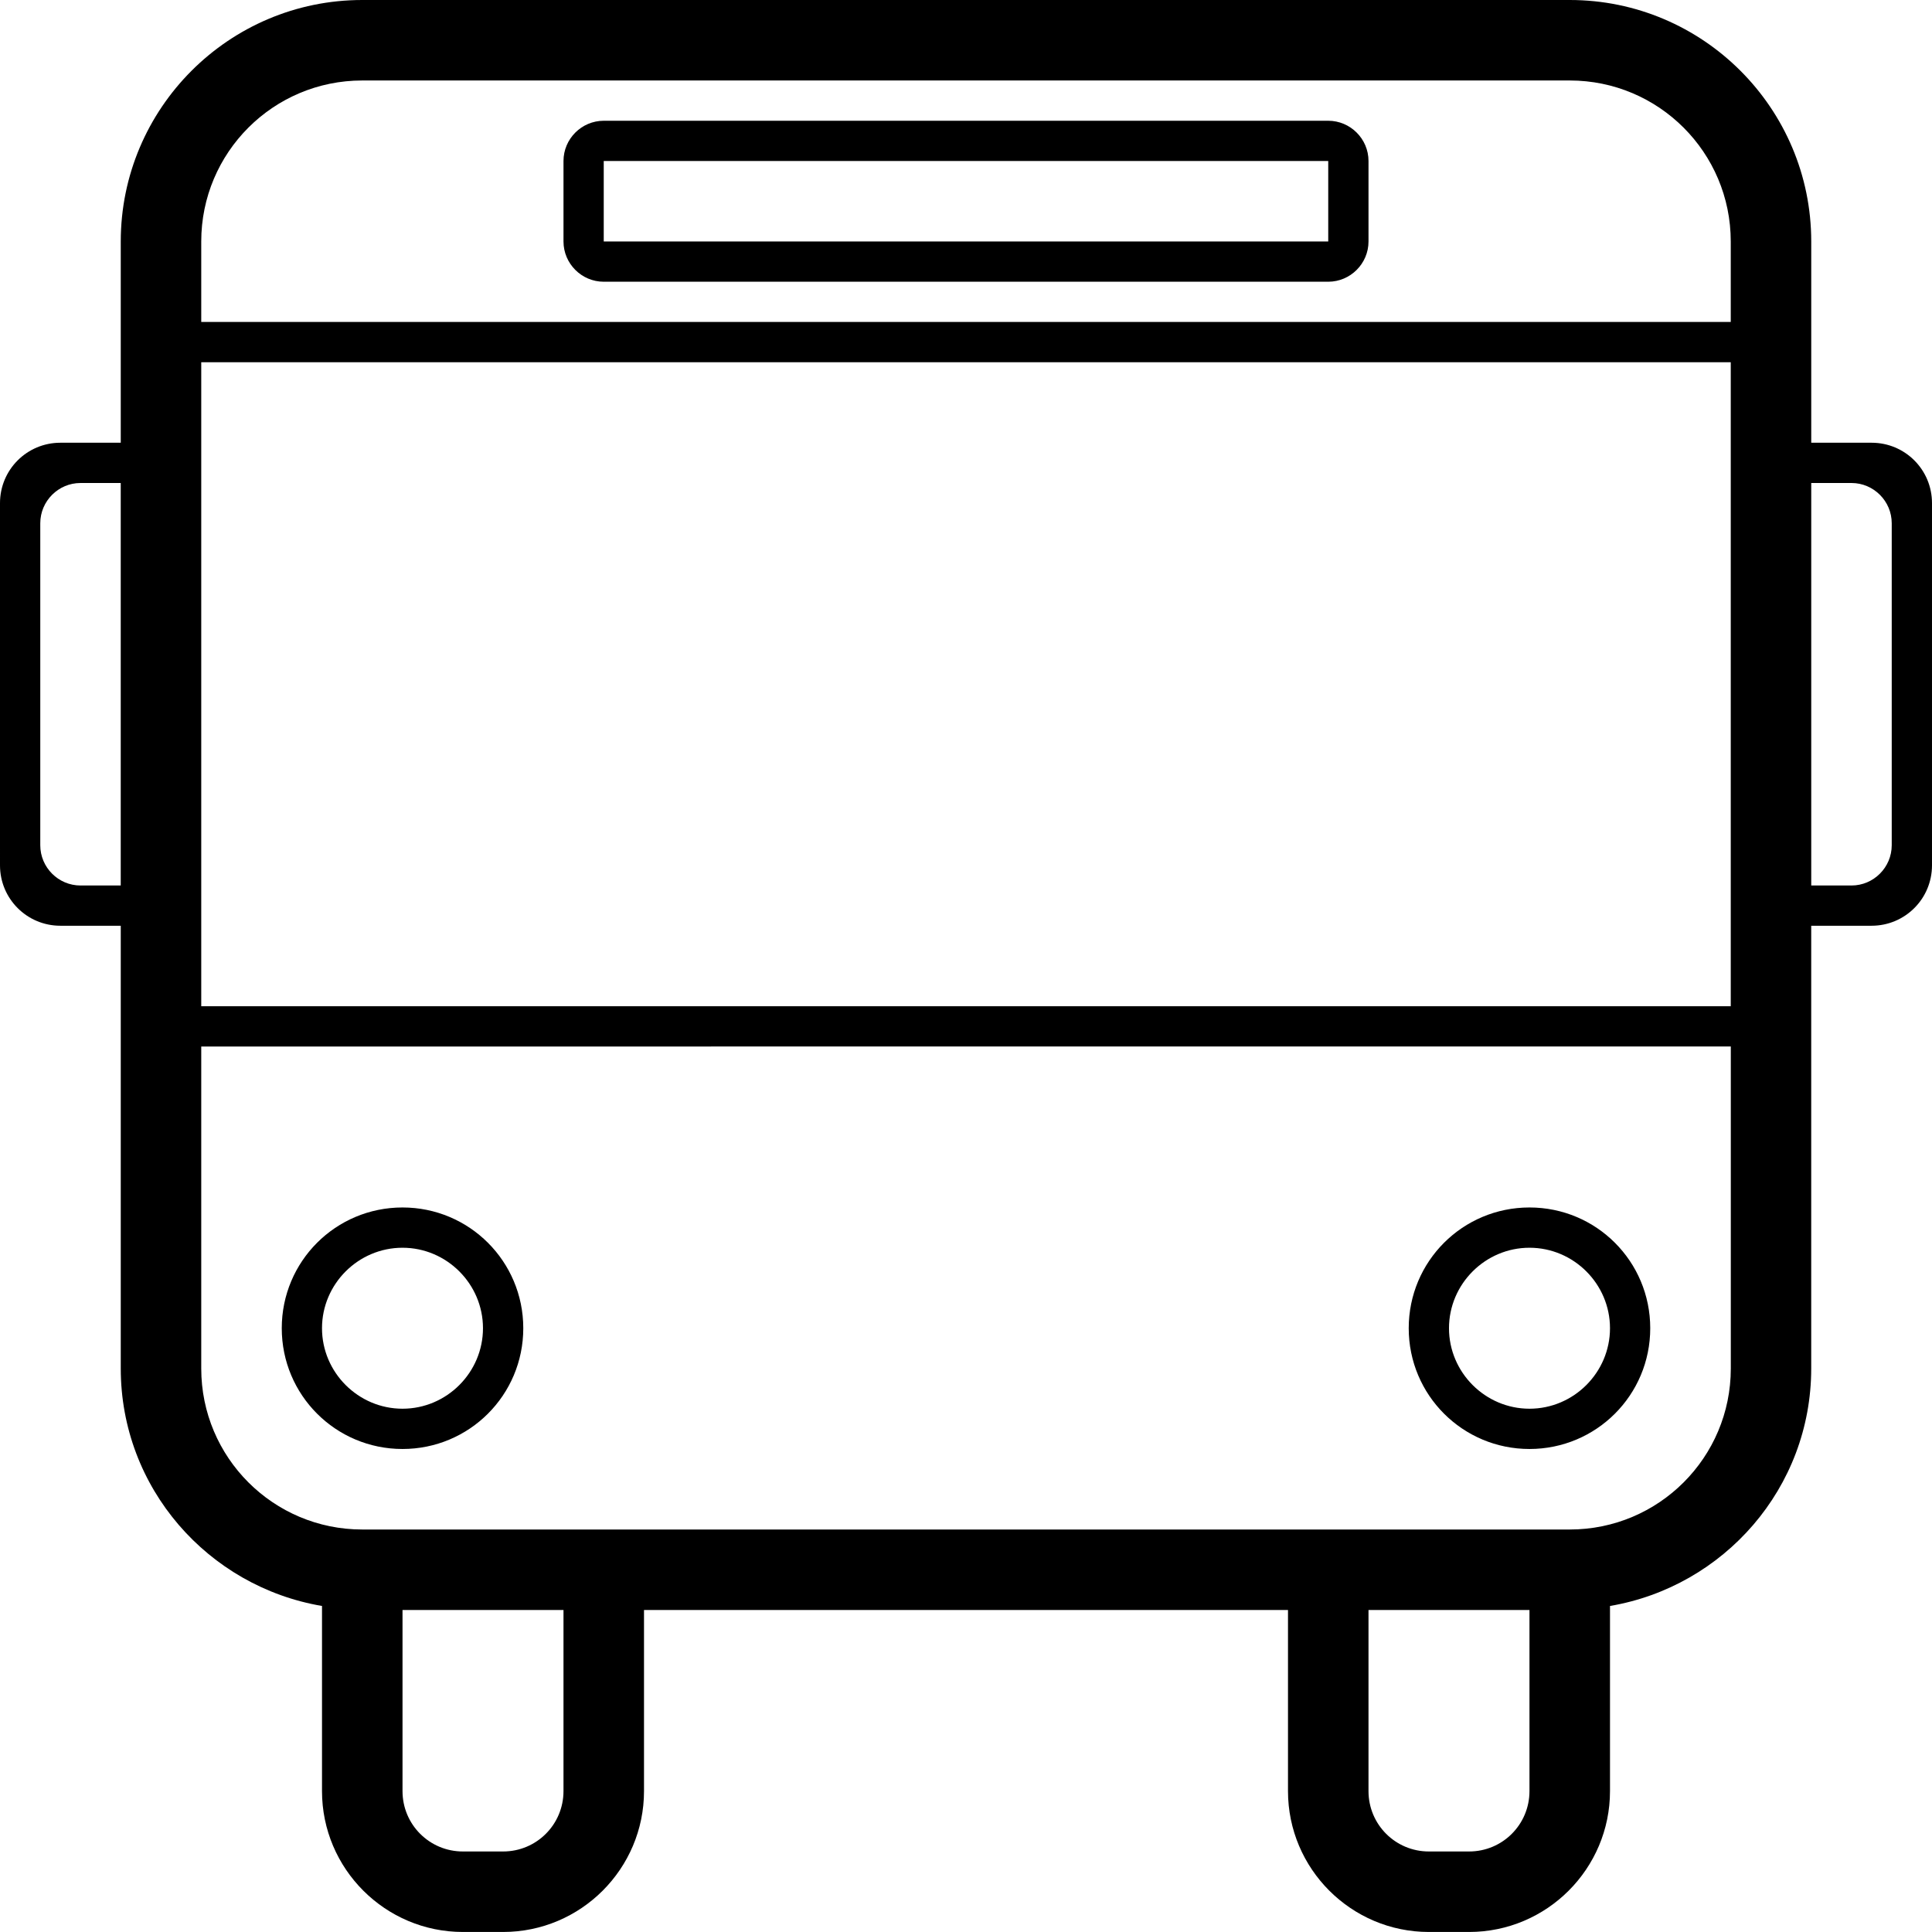 <?xml version="1.0" encoding="UTF-8" standalone="no"?>
<!-- Generator: Adobe Illustrator 16.0.4, SVG Export Plug-In . SVG Version: 6.00 Build 0)  -->

<svg
   xmlns:dc="http://purl.org/dc/elements/1.1/"
   xmlns:cc="http://creativecommons.org/ns#"
   xmlns:rdf="http://www.w3.org/1999/02/22-rdf-syntax-ns#"
   xmlns:svg="http://www.w3.org/2000/svg"
   xmlns="http://www.w3.org/2000/svg"
   xmlns:sodipodi="http://sodipodi.sourceforge.net/DTD/sodipodi-0.dtd"
   xmlns:inkscape="http://www.inkscape.org/namespaces/inkscape"
   version="1.1"
   x="0px"
   y="0px"
   width="69.563"
   height="69.562"
   viewBox="0 0 69.563 69.562"
   enable-background="new 0 0 200 200"
   xml:space="preserve"
   id="svg2"
   inkscape:version="0.48.4 r9939"
   sodipodi:docname="Bus.svg"><defs
     id="defs10" /><sodipodi:namedview
     pagecolor="#ffffff"
     bordercolor="#666666"
     borderopacity="1"
     objecttolerance="10"
     gridtolerance="10"
     guidetolerance="10"
     inkscape:pageopacity="0"
     inkscape:pageshadow="2"
     inkscape:window-width="640"
     inkscape:window-height="480"
     id="namedview8"
     showgrid="false"
     fit-margin-top="0"
     fit-margin-left="0"
     fit-margin-right="0"
     fit-margin-bottom="0"
     inkscape:zoom="1.18"
     inkscape:cx="34.781"
     inkscape:cy="38.06"
     inkscape:window-x="2065"
     inkscape:window-y="298"
     inkscape:window-maximized="0"
     inkscape:current-layer="svg2" /><g
     id="Ebene_1"
     transform="translate(-65.219,-68.498)"><path
       clip-rule="evenodd"
       d="m 86.957,77.193 h 26.086 V 74.295 H 86.957 v 2.898 z m 0,-4.347 h 26.086 c 0.797,0 1.45,0.652 1.45,1.449 v 2.898 c 0,0.797 -0.653,1.449 -1.45,1.449 H 86.957 c -0.797,0 -1.449,-0.652 -1.449,-1.449 v -2.898 c 0,-0.797 0.652,-1.449 1.449,-1.449 z m -7.245,40.578 c -1.595,0 -2.899,1.306 -2.899,2.898 0,1.592 1.305,2.898 2.899,2.898 1.593,0 2.897,-1.306 2.897,-2.898 0,-1.592 -1.304,-2.898 -2.897,-2.898 z m 0,7.246 c -2.406,0 -4.348,-1.941 -4.348,-4.348 0,-2.407 1.941,-4.348 4.348,-4.348 2.405,0 4.348,1.941 4.348,4.348 0,2.407 -1.943,4.348 -4.348,4.348 z m 40.577,-7.246 c -1.593,0 -2.898,1.306 -2.898,2.898 0,1.592 1.306,2.898 2.898,2.898 1.594,0 2.899,-1.306 2.899,-2.898 0,-1.592 -1.305,-2.898 -2.899,-2.898 z m 0,7.246 c -2.406,0 -4.348,-1.941 -4.348,-4.348 0,-2.407 1.941,-4.348 4.348,-4.348 2.407,0 4.348,1.941 4.348,4.348 0,2.407 -1.942,4.348 -4.348,4.348 z m 13.043,-33.332 c 0,-0.797 -0.652,-1.449 -1.448,-1.449 h -1.45 v 14.492 h 1.45 c 0.796,0 1.448,-0.652 1.448,-1.449 V 87.338 z m -5.796,18.84 H 72.465 v 11.594 c 0,3.203 2.594,5.797 5.797,5.797 h 10.146 23.187 10.145 c 3.203,0 5.798,-2.594 5.798,-5.797 v -11.594 z m 0,-24.637 H 72.465 v 23.188 h 55.071 V 81.541 z m 0,-4.348 c 0,-3.203 -2.595,-5.797 -5.798,-5.797 H 78.262 c -3.203,0 -5.797,2.594 -5.797,5.797 v 2.898 h 55.071 v -2.898 z m -47.824,55.795 c 0,1.203 0.97,2.174 2.174,2.174 h 1.448 c 1.203,0 2.174,-0.971 2.174,-2.174 v -6.521 h -5.796 v 6.521 z m 34.781,0 c 0,1.203 0.97,2.174 2.174,2.174 h 1.448 c 1.203,0 2.174,-0.971 2.174,-2.174 v -6.521 h -5.796 v 6.521 z M 69.566,85.889 h -1.449 c -0.797,0 -1.448,0.652 -1.448,1.449 v 11.594 c 0,0.797 0.651,1.449 1.448,1.449 h 1.449 V 85.889 z m 63.041,15.941 h -2.174 v 15.941 c 0,4.304 -3.145,7.854 -7.245,8.551 v 6.666 c 0,2.797 -2.276,5.072 -5.073,5.072 h -1.448 c -2.797,0 -5.073,-2.275 -5.073,-5.072 v -6.521 H 88.407 v 6.521 c 0,2.797 -2.276,5.072 -5.073,5.072 h -1.448 c -2.797,0 -5.073,-2.275 -5.073,-5.072 v -6.666 c -4.102,-0.696 -7.246,-4.247 -7.246,-8.551 V 101.83 h -2.174 c -1.203,0 -2.174,-0.971 -2.174,-2.174 V 86.613 c 0,-1.203 0.971,-2.174 2.174,-2.174 h 2.174 v -7.246 c 0,-4.798 3.898,-8.695 8.695,-8.695 h 43.477 c 4.797,0 8.695,3.897 8.695,8.695 v 7.246 h 2.174 c 1.203,0 2.174,0.971 2.174,2.174 v 13.043 c -0.001,1.203 -0.971,2.174 -2.175,2.174 z"
       id="path5"
       inkscape:connector-curvature="0"
       style="fill-rule:evenodd" /></g><g
     id="Detail"
     transform="translate(-65.219,-68.498)" /></svg>